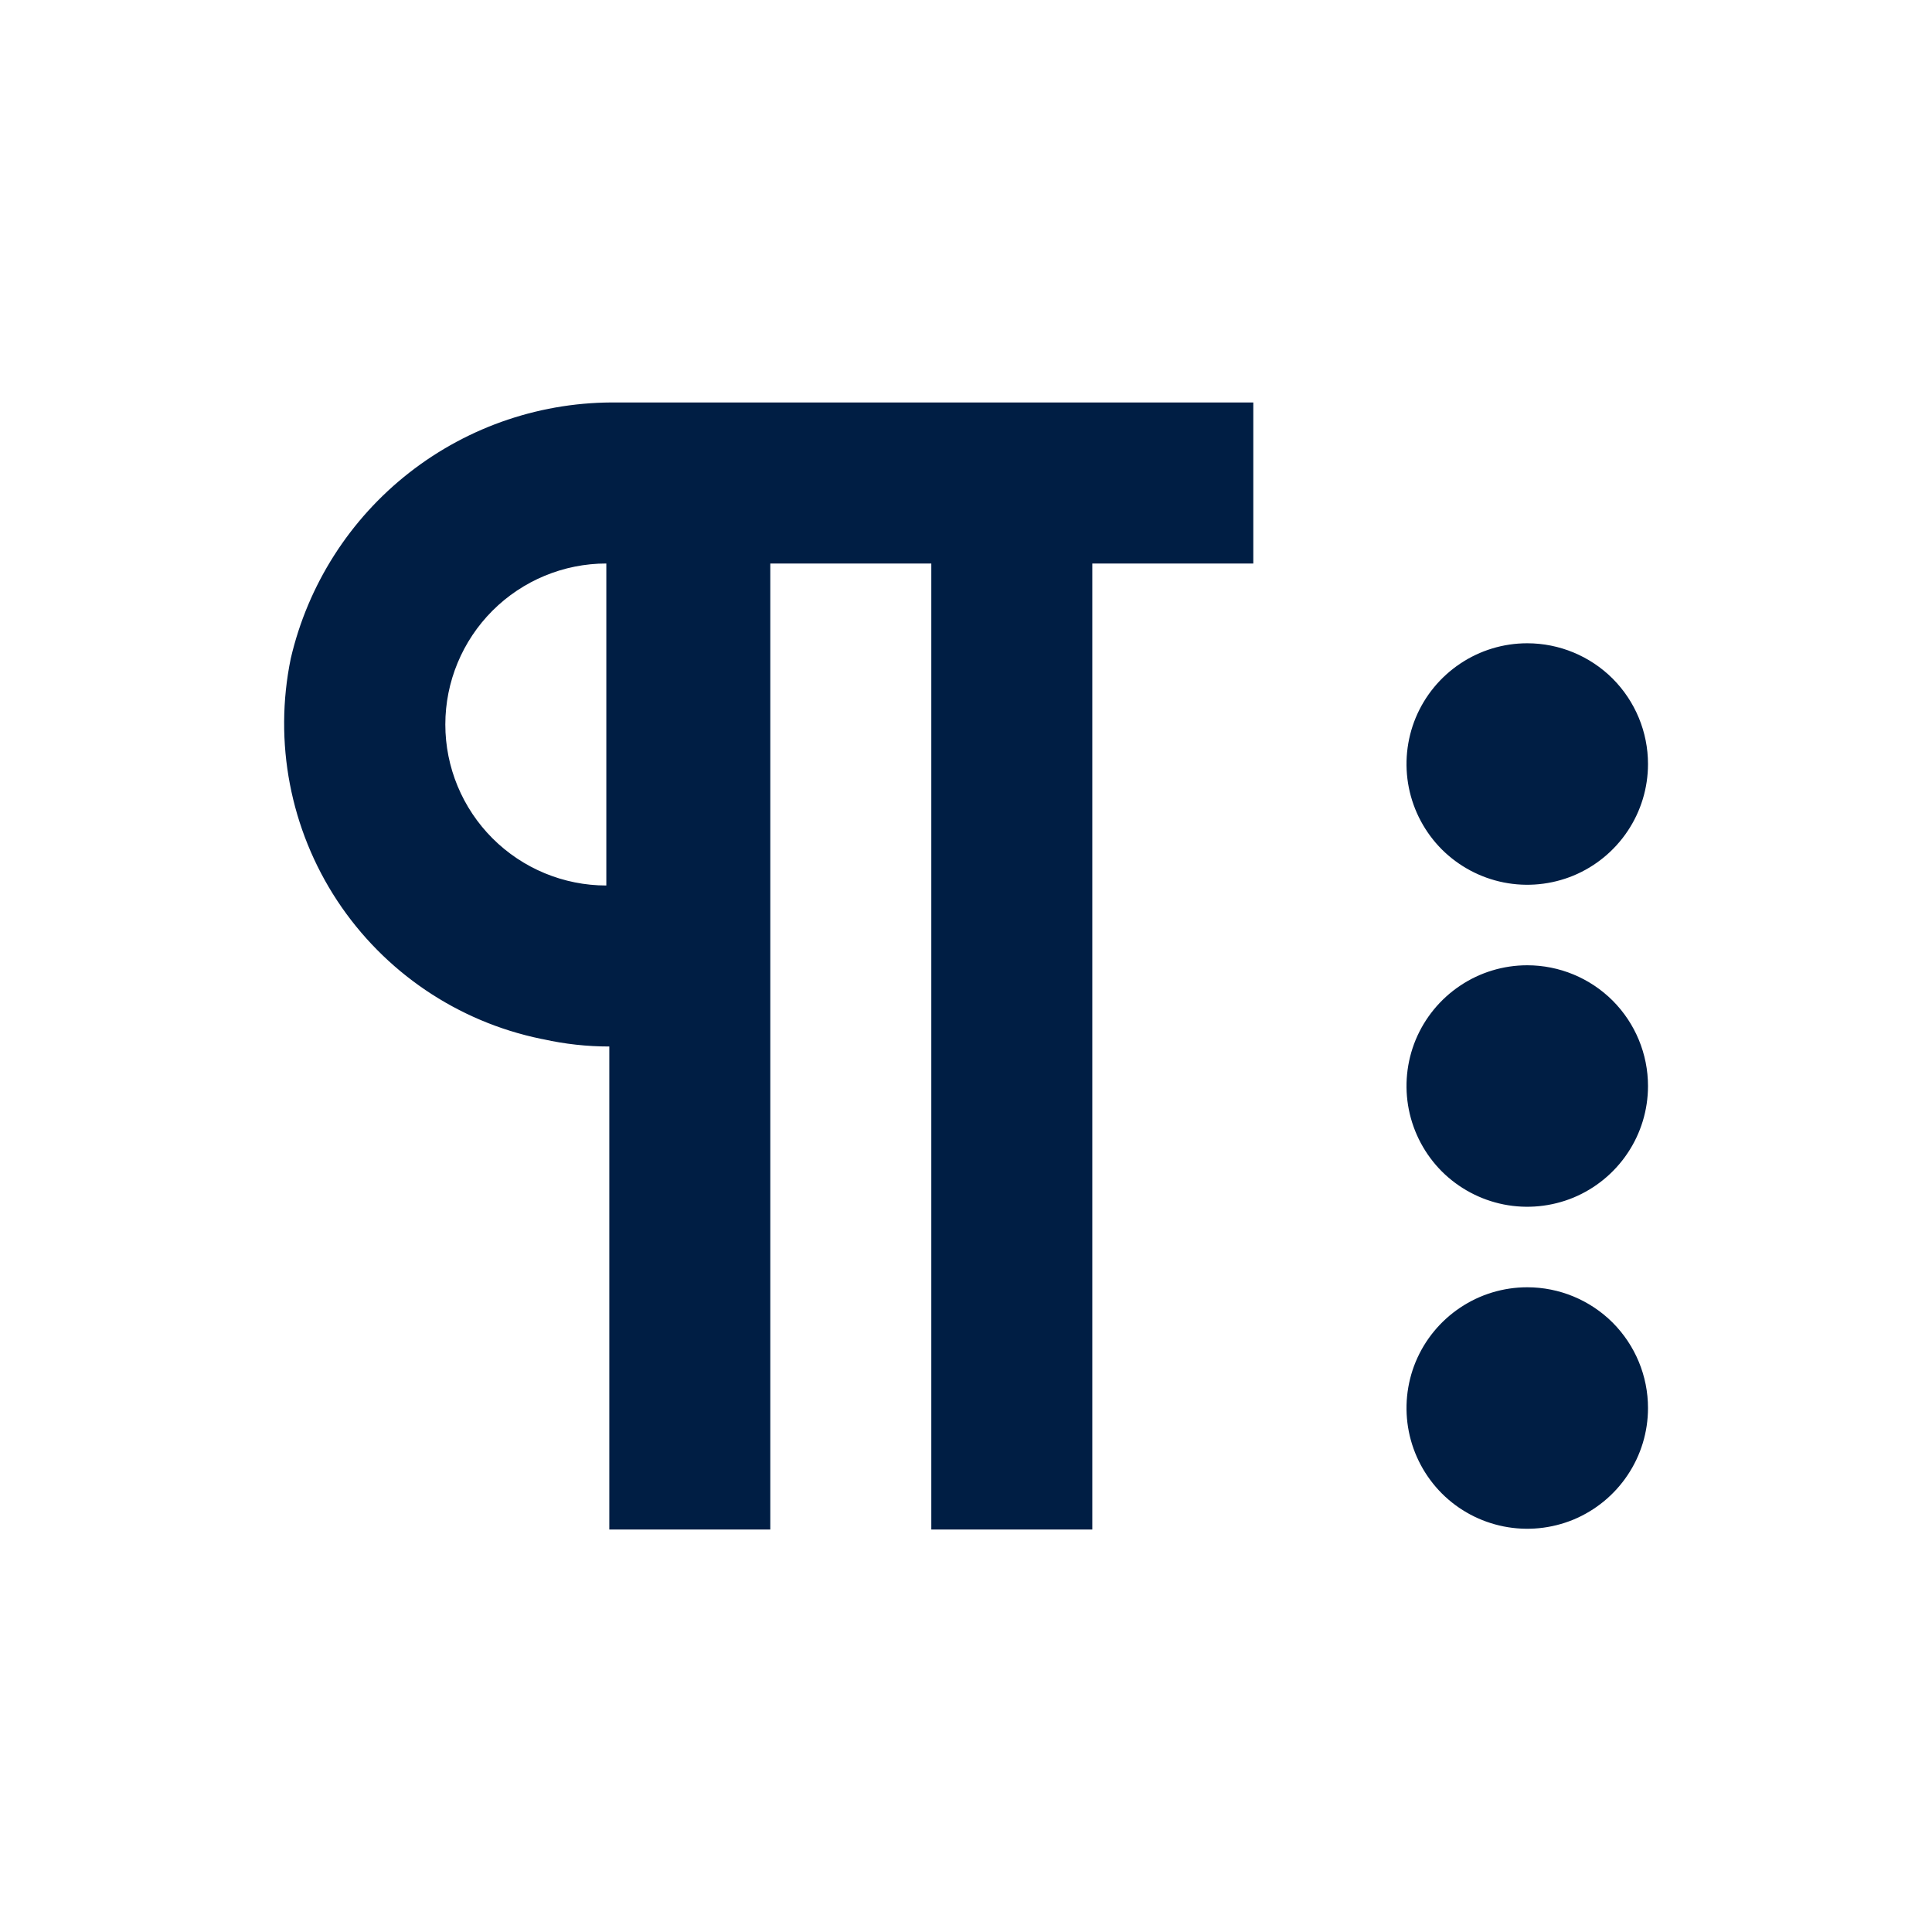 <svg width="24" height="24" viewBox="0 0 24 24" fill="none" xmlns="http://www.w3.org/2000/svg">
<g id="Paragraph">
<path id="Vector" d="M7.682 5C6.742 4.985 5.826 5.292 5.085 5.871C4.344 6.45 3.825 7.265 3.612 8.18C3.398 9.219 3.605 10.3 4.188 11.187C4.772 12.073 5.683 12.691 6.722 12.905L6.749 12.91C7.018 12.97 7.293 13 7.569 13V19H9.569V7H11.569V19H13.569V7H15.569V5H7.682ZM5.532 9C5.532 8.47 5.743 7.961 6.118 7.586C6.493 7.211 7.002 7 7.532 7V11C7.002 11 6.493 10.789 6.118 10.414C5.743 10.039 5.532 9.53 5.532 9ZM20.472 17.491C20.472 17.788 20.384 18.078 20.219 18.324C20.054 18.571 19.82 18.763 19.546 18.877C19.272 18.99 18.97 19.02 18.679 18.962C18.388 18.904 18.121 18.762 17.911 18.552C17.702 18.342 17.559 18.075 17.501 17.784C17.443 17.493 17.473 17.191 17.586 16.917C17.7 16.643 17.892 16.409 18.139 16.244C18.385 16.079 18.675 15.991 18.972 15.991C19.37 15.991 19.751 16.149 20.033 16.43C20.314 16.712 20.472 17.093 20.472 17.491ZM20.472 13.491C20.472 13.788 20.384 14.078 20.219 14.324C20.054 14.571 19.82 14.763 19.546 14.877C19.272 14.99 18.97 15.02 18.679 14.962C18.388 14.904 18.121 14.761 17.911 14.552C17.702 14.342 17.559 14.075 17.501 13.784C17.443 13.493 17.473 13.191 17.586 12.917C17.7 12.643 17.892 12.409 18.139 12.244C18.385 12.079 18.675 11.991 18.972 11.991C19.37 11.991 19.751 12.149 20.033 12.43C20.314 12.712 20.472 13.093 20.472 13.491ZM20.472 9.491C20.472 9.788 20.384 10.078 20.219 10.324C20.054 10.571 19.82 10.763 19.546 10.877C19.272 10.99 18.97 11.02 18.679 10.962C18.388 10.904 18.121 10.761 17.911 10.552C17.702 10.342 17.559 10.075 17.501 9.784C17.443 9.493 17.473 9.191 17.586 8.917C17.7 8.643 17.892 8.409 18.139 8.244C18.385 8.079 18.675 7.991 18.972 7.991C19.37 7.991 19.751 8.149 20.033 8.43C20.314 8.712 20.472 9.093 20.472 9.491Z" fill="#001E44"/>
</g>
</svg>
